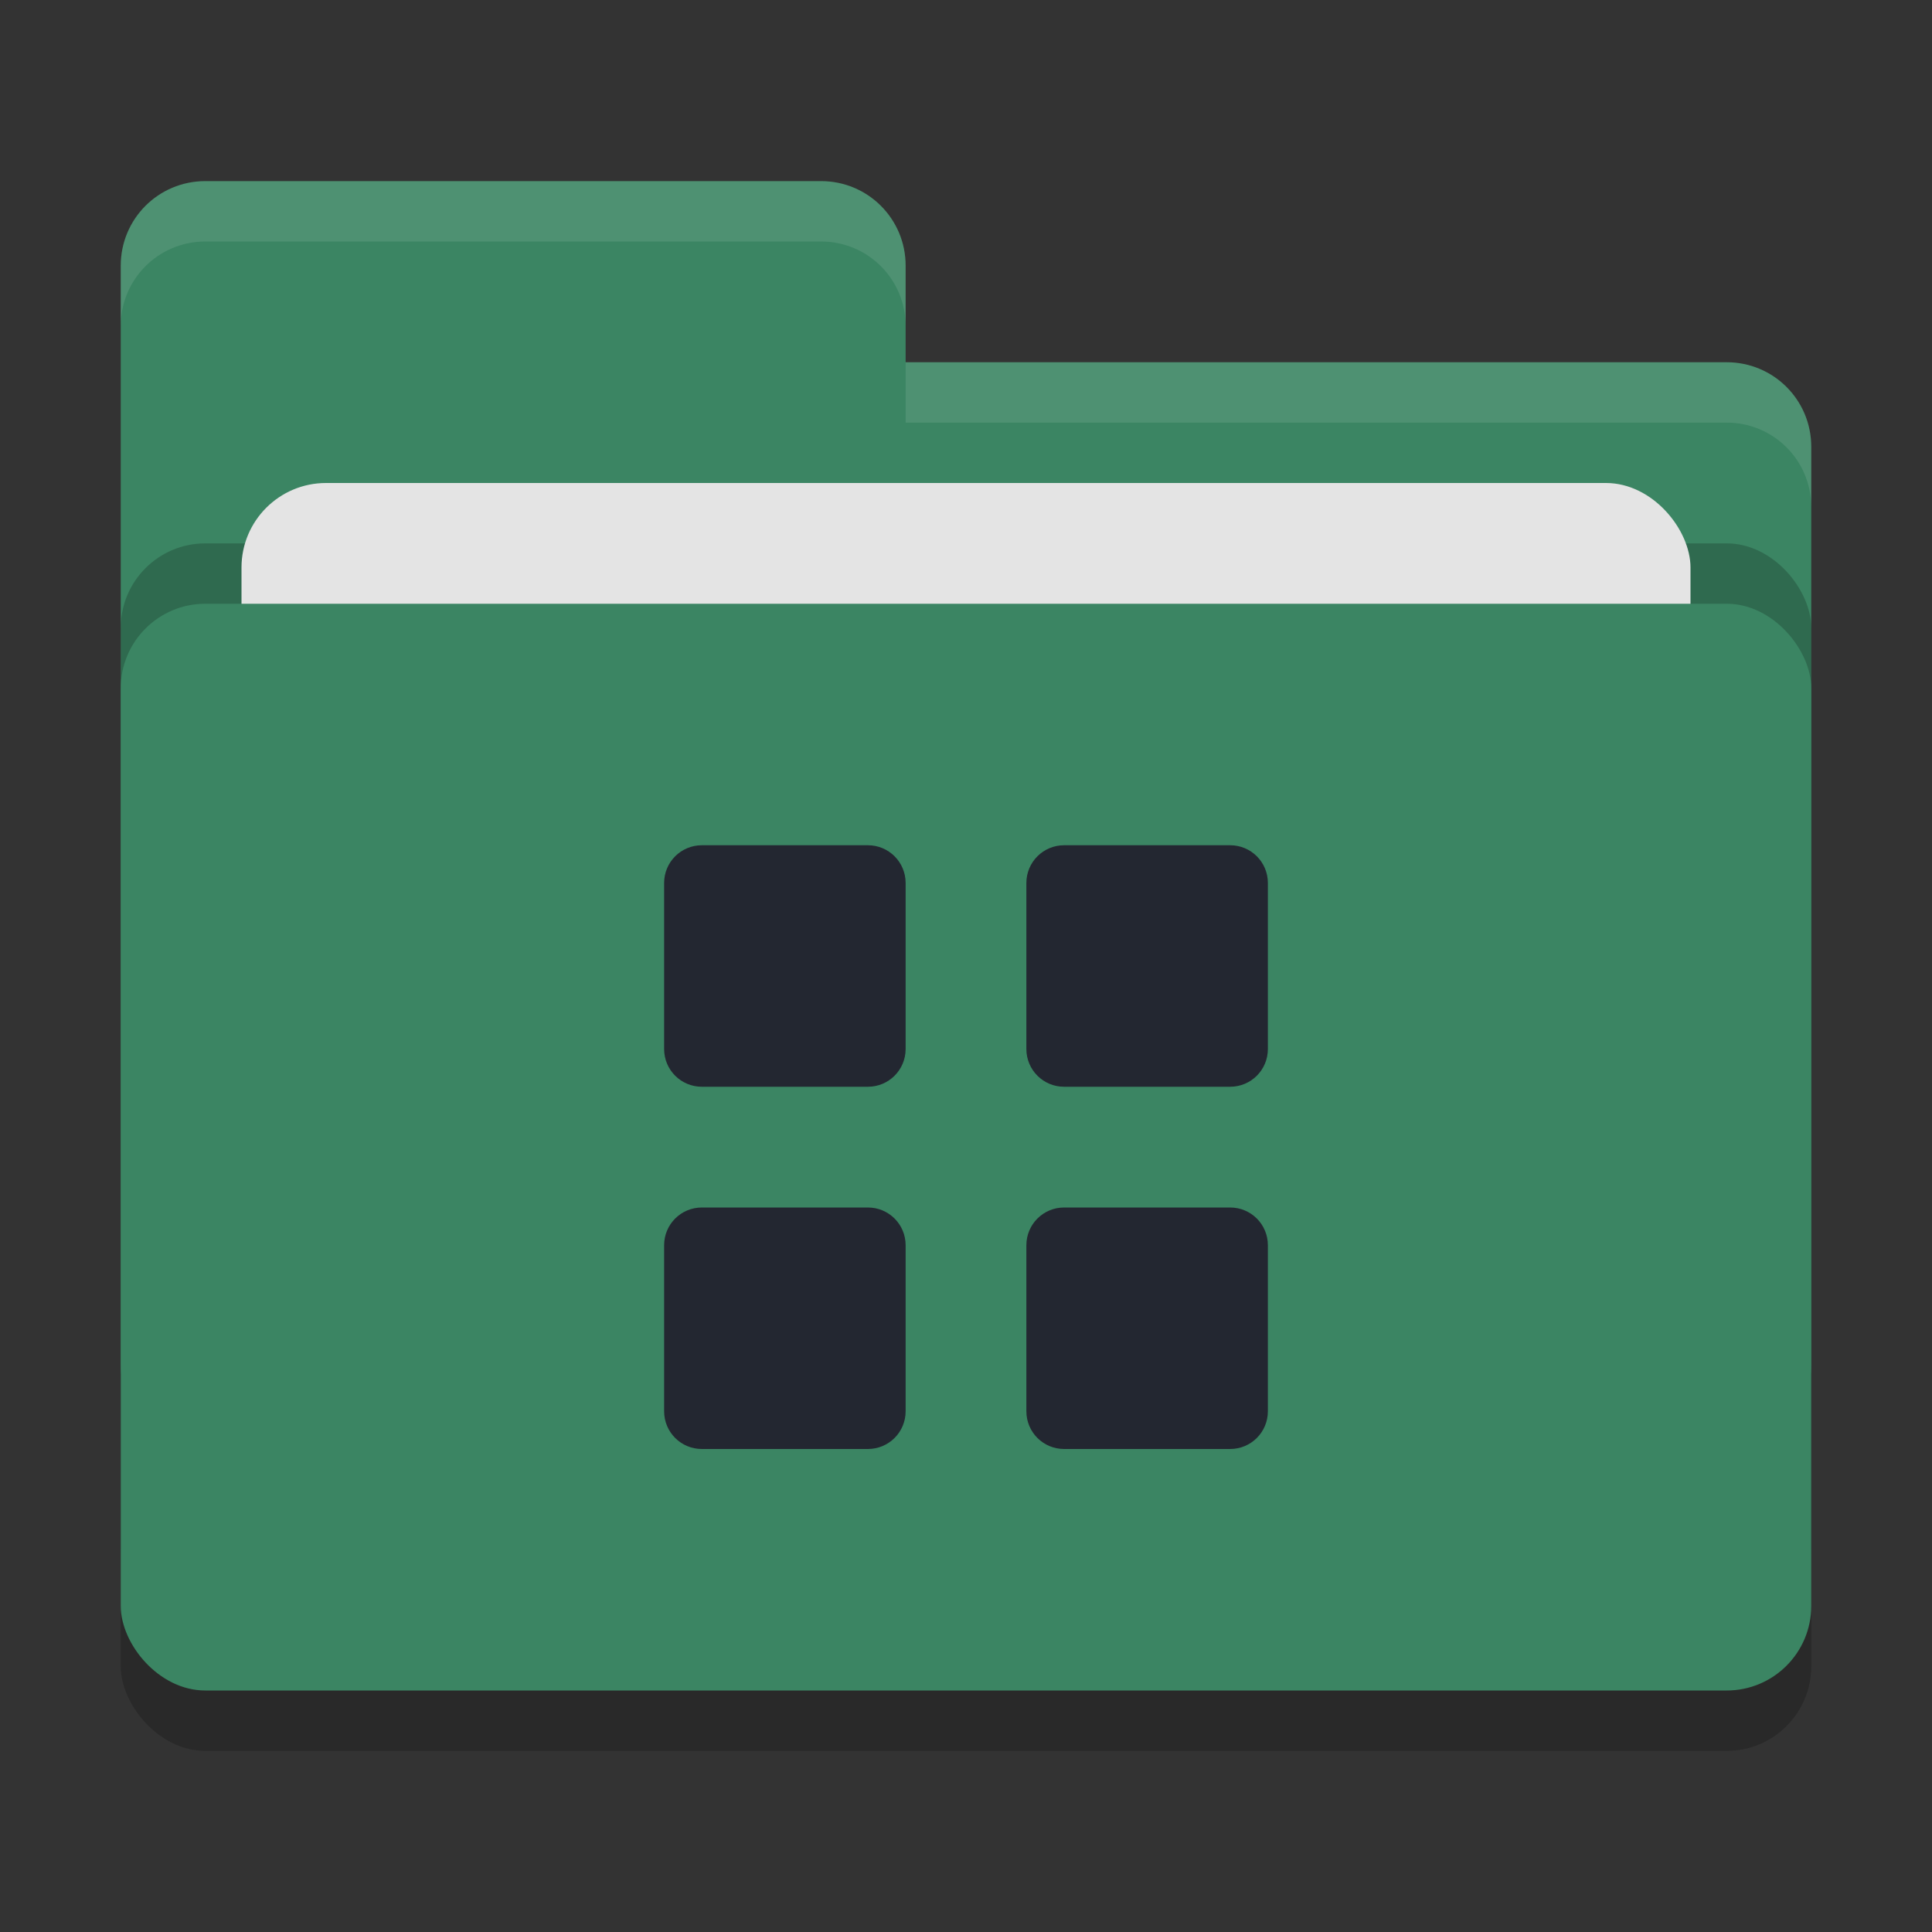 <svg xmlns="http://www.w3.org/2000/svg" width="32" height="32" version="1">
 <rect width="100%" height="100%" fill="#333333" stroke="none"/>
 <rect style="opacity:0.2" width="28" height="18" x="2" y="11" rx="1.4" ry="1.4"/>
 <path style="fill:#3b8563" d="M 3.4,3 C 2.625,3 2,3.625 2,4.4 V 22.6 C 2,23.375 2.625,24 3.4,24 H 28.6 C 29.375,24 30,23.375 30,22.6 V 7.4 C 30,6.625 29.375,6 28.6,6 H 15 V 4.4 C 15,3.625 14.375,3 13.6,3 Z"/>
 <rect style="opacity:0.2" width="28" height="18" x="2" y="9" rx="1.4" ry="1.4"/>
 <rect style="fill:#e4e4e4" width="24" height="11" x="4" y="8" rx="1.4" ry="1.4"/>
 <rect style="fill:#3b8563" width="28" height="18" x="2" y="10" rx="1.4" ry="1.4"/>
 <path style="opacity:0.1;fill:#ffffff" d="M 3.4,3 C 2.625,3 2,3.625 2,4.4 V 5.4 C 2,4.625 2.625,4 3.4,4 H 13.6 C 14.375,4 15,4.625 15,5.4 V 4.4 C 15,3.625 14.375,3 13.6,3 Z M 15,6 V 7 H 28.6 C 29.375,7 30,7.625 30,8.4 V 7.4 C 30,6.625 29.375,6 28.6,6 Z"/>
 <path style="fill:#232731" d="M 11.625 14 C 11.279 14 11 14.279 11 14.625 L 11 17.375 C 11 17.721 11.279 18 11.625 18 L 14.375 18 C 14.721 18 15 17.721 15 17.375 L 15 14.625 C 15 14.279 14.721 14 14.375 14 L 11.625 14 z M 17.625 14 C 17.279 14 17 14.279 17 14.625 L 17 17.375 C 17 17.721 17.279 18 17.625 18 L 20.375 18 C 20.721 18 21 17.721 21 17.375 L 21 14.625 C 21 14.279 20.721 14 20.375 14 L 17.625 14 z M 11.625 20 C 11.279 20 11 20.279 11 20.625 L 11 23.375 C 11 23.721 11.279 24 11.625 24 L 14.375 24 C 14.721 24 15 23.721 15 23.375 L 15 20.625 C 15 20.279 14.721 20 14.375 20 L 11.625 20 z M 17.625 20 C 17.279 20 17 20.279 17 20.625 L 17 23.375 C 17 23.721 17.279 24 17.625 24 L 20.375 24 C 20.721 24 21 23.721 21 23.375 L 21 20.625 C 21 20.279 20.721 20 20.375 20 L 17.625 20 z"/>
</svg>
